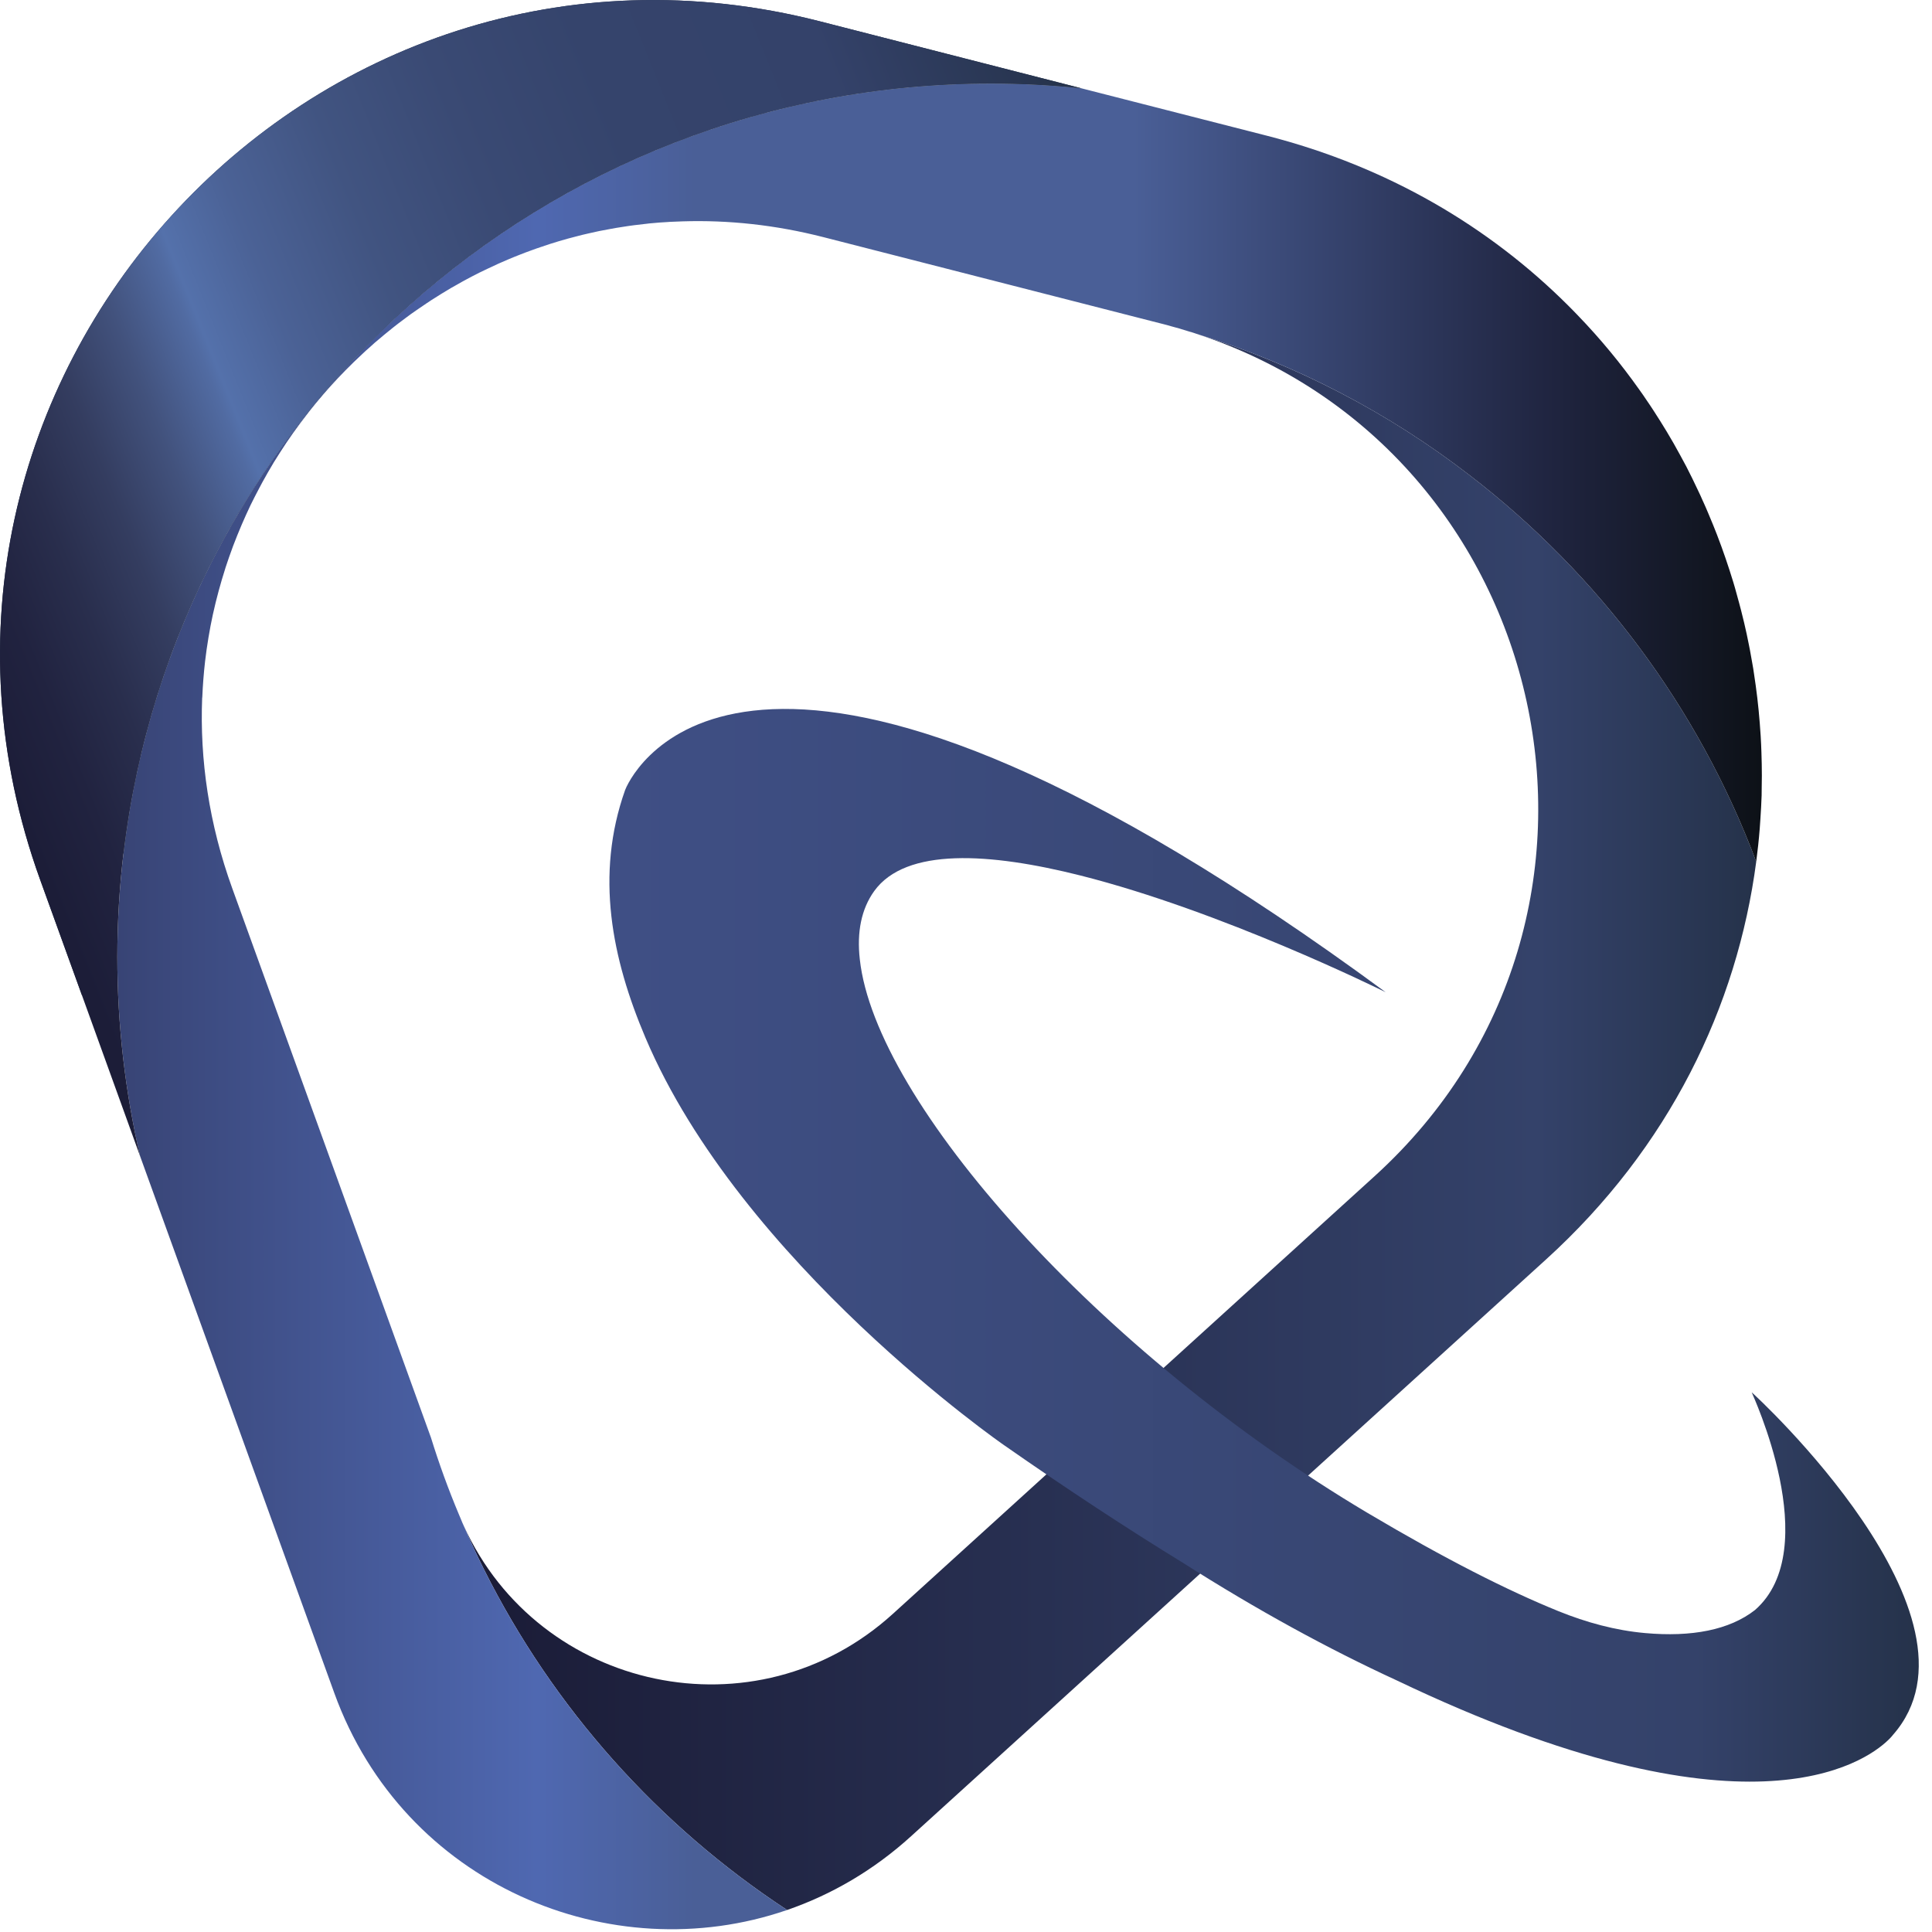 <svg width="59" height="59" viewBox="0 0 59 59" fill="none" xmlns="http://www.w3.org/2000/svg">
<path d="M53.632 26.315C53.05 30.734 50.976 35.043 47.215 38.46L27.824 56.074C26.675 57.119 25.385 57.863 24.037 58.328C20.104 55.748 16.894 52.156 14.778 47.923C14.561 47.489 14.357 47.05 14.167 46.606C16.46 51.642 23.078 53.092 27.268 49.283L41.975 35.921C50.694 28.005 47.465 13.757 36.514 10.186C38.055 10.659 39.536 11.268 40.944 12.002C42.331 12.722 43.644 13.561 44.874 14.509C48.8 17.52 51.864 21.6 53.632 26.315Z" fill="url(#paint0_linear_394_1322)"/>
<path d="M53.791 22.982C53.786 22.812 53.778 22.645 53.768 22.475C53.76 22.339 53.75 22.206 53.739 22.07C53.7 21.566 53.64 21.062 53.562 20.561C53.549 20.464 53.533 20.367 53.515 20.271C53.502 20.192 53.489 20.114 53.473 20.036C53.452 19.916 53.431 19.795 53.405 19.675C53.384 19.568 53.363 19.464 53.34 19.359C53.316 19.247 53.29 19.135 53.264 19.022C53.233 18.894 53.204 18.769 53.17 18.641C53.152 18.565 53.131 18.489 53.11 18.414C53.084 18.312 53.055 18.21 53.026 18.108C52.998 17.998 52.964 17.889 52.932 17.779C52.783 17.291 52.619 16.81 52.436 16.335C52.397 16.235 52.358 16.136 52.318 16.037C52.269 15.914 52.219 15.794 52.167 15.674C52.117 15.556 52.068 15.439 52.013 15.321C52.01 15.313 52.008 15.306 52.002 15.298C51.953 15.185 51.901 15.071 51.846 14.958C51.791 14.838 51.733 14.721 51.676 14.603C51.616 14.483 51.556 14.363 51.496 14.245C51.436 14.133 51.376 14.018 51.313 13.906C51.182 13.663 51.044 13.42 50.9 13.182C50.772 12.971 50.642 12.762 50.506 12.553C50.435 12.443 50.362 12.333 50.286 12.224C50.213 12.114 50.14 12.007 50.062 11.9C49.498 11.103 48.871 10.343 48.186 9.633C48.087 9.531 47.99 9.429 47.889 9.33C45.483 6.929 42.388 5.091 38.69 4.145L33.022 2.696C32.113 2.599 31.191 2.552 30.256 2.552C21.788 2.552 14.242 6.498 9.358 12.649C6.368 16.418 4.372 21.013 3.774 26.035C3.649 27.08 3.583 28.146 3.583 29.224C3.583 31.316 3.826 33.354 4.278 35.307C4.281 35.31 4.281 35.313 4.281 35.315L10.21 51.705C12.325 57.553 18.649 60.185 24.037 58.328C20.104 55.748 16.894 52.157 14.778 47.923C14.561 47.489 14.357 47.05 14.167 46.606C14.133 46.536 14.104 46.465 14.075 46.392C14.052 46.34 14.031 46.29 14.01 46.238C13.691 45.478 13.407 44.697 13.161 43.903L7.094 27.132C6.381 25.163 6.099 23.196 6.174 21.305C6.177 21.305 6.177 21.302 6.177 21.302V21.3C6.193 20.929 6.221 20.561 6.263 20.195C6.279 20.072 6.295 19.952 6.31 19.832C6.344 19.589 6.386 19.349 6.43 19.111C6.454 18.994 6.477 18.879 6.501 18.764C6.504 18.756 6.506 18.751 6.506 18.743C6.558 18.51 6.613 18.278 6.676 18.051C6.739 17.821 6.804 17.594 6.877 17.369C6.882 17.356 6.885 17.34 6.89 17.325C6.924 17.223 6.958 17.118 6.995 17.016C7.034 16.901 7.076 16.789 7.117 16.677C7.159 16.565 7.204 16.455 7.248 16.343C7.292 16.233 7.339 16.12 7.386 16.011C7.473 15.812 7.561 15.614 7.655 15.418C7.666 15.4 7.676 15.381 7.684 15.361C7.736 15.253 7.791 15.149 7.846 15.042C7.901 14.937 7.956 14.83 8.013 14.726C8.123 14.525 8.238 14.326 8.355 14.13C8.361 14.123 8.366 14.115 8.368 14.109C8.431 14.008 8.494 13.906 8.559 13.806C8.81 13.412 9.081 13.031 9.369 12.662C9.403 12.615 9.437 12.571 9.473 12.527C9.737 12.195 10.014 11.874 10.306 11.563C10.468 11.39 10.636 11.221 10.805 11.056C10.892 10.973 10.978 10.892 11.064 10.811C11.137 10.74 11.213 10.672 11.289 10.607C11.388 10.513 11.492 10.424 11.597 10.338C11.688 10.259 11.78 10.184 11.871 10.111C11.968 10.032 12.064 9.954 12.164 9.878C12.237 9.823 12.307 9.771 12.38 9.716C12.493 9.63 12.61 9.546 12.725 9.468C12.824 9.4 12.921 9.332 13.02 9.267C13.125 9.196 13.232 9.126 13.339 9.061C13.428 9.003 13.519 8.948 13.611 8.893C13.725 8.823 13.845 8.752 13.966 8.687C14.06 8.632 14.154 8.58 14.248 8.53C14.376 8.46 14.504 8.395 14.634 8.329C14.718 8.288 14.804 8.246 14.888 8.207C14.997 8.154 15.104 8.105 15.214 8.055C15.324 8.005 15.434 7.958 15.546 7.911C15.656 7.864 15.768 7.82 15.88 7.776C15.992 7.731 16.105 7.689 16.22 7.648C16.327 7.608 16.436 7.569 16.549 7.533C16.894 7.413 17.249 7.308 17.609 7.217C17.727 7.185 17.844 7.157 17.965 7.13C18.181 7.078 18.401 7.034 18.623 6.995C18.745 6.971 18.868 6.95 18.994 6.932C19.119 6.911 19.244 6.893 19.37 6.877C19.495 6.861 19.62 6.846 19.748 6.833C19.795 6.825 19.848 6.822 19.9 6.817C20.064 6.801 20.229 6.788 20.396 6.78C20.435 6.775 20.477 6.775 20.516 6.773C20.623 6.767 20.733 6.762 20.84 6.76C22.238 6.715 23.682 6.867 25.15 7.243L35.161 9.805L35.511 9.894C35.597 9.915 35.681 9.938 35.767 9.964C35.856 9.988 35.945 10.011 36.033 10.037C36.046 10.04 36.059 10.045 36.075 10.051C36.167 10.077 36.255 10.105 36.347 10.134C36.355 10.137 36.362 10.139 36.37 10.139C36.417 10.155 36.467 10.168 36.514 10.186C38.055 10.659 39.536 11.268 40.944 12.002C42.331 12.723 43.644 13.561 44.874 14.509C48.8 17.52 51.864 21.6 53.632 26.315C53.676 25.978 53.713 25.643 53.739 25.306C53.747 25.205 53.755 25.105 53.76 25.003C53.776 24.766 53.789 24.528 53.797 24.291C53.797 24.22 53.799 24.152 53.799 24.081C53.802 23.951 53.804 23.818 53.804 23.687C53.804 23.452 53.799 23.217 53.791 22.982Z" fill="url(#paint1_linear_394_1322)"/>
<path d="M33.022 2.696C32.113 2.599 31.191 2.552 30.256 2.552C16.604 2.552 5.349 12.809 3.774 26.035C3.228 27.433 2.8 28.887 2.5 30.387L1.228 26.871C-4.244 11.743 9.447 -3.338 25.032 0.65L33.022 2.696Z" fill="#25324A"/>
<path d="M33.022 2.696C32.113 2.599 31.191 2.552 30.256 2.552C16.604 2.552 5.349 12.809 3.774 26.035C3.649 27.08 3.583 28.146 3.583 29.224C3.583 31.317 3.826 33.354 4.278 35.307L2.5 30.387L1.228 26.871C-4.244 11.743 9.447 -3.338 25.032 0.65L33.022 2.696Z" fill="url(#paint2_linear_394_1322)"/>
<path d="M57.809 52.979C57.809 52.979 57.764 53.042 57.662 53.139C56.934 53.841 53.303 56.406 42.657 51.318C40.557 50.352 38.366 49.153 36.148 47.74C36.14 47.735 36.133 47.729 36.127 47.727C34.432 46.687 32.612 45.494 30.658 44.13C30.658 44.13 22.632 38.577 19.712 31.692C18.685 29.274 18.168 26.725 19.09 24.126C19.09 24.126 19.106 24.087 19.137 24.019C19.132 24.016 19.135 24.016 19.14 24.014C19.607 23.058 23.651 16.57 42.315 30.3C42.122 30.204 37.303 27.824 33.001 26.738C30.225 26.038 27.66 25.873 26.696 27.213C26.302 27.762 26.163 28.47 26.257 29.295C26.733 33.662 33.55 41.32 41.766 46.204C44.12 47.601 46.039 48.573 47.599 49.205C48.445 49.547 49.33 49.79 50.239 49.871C51.66 49.999 52.817 49.777 53.596 49.166C55.732 47.296 53.499 42.55 53.494 42.519C53.593 42.6 60.971 49.383 57.809 52.979Z" fill="url(#paint3_linear_394_1322)"/>
<defs>
<linearGradient id="paint0_linear_394_1322" x1="14.167" y1="34.256" x2="53.632" y2="34.256" gradientUnits="userSpaceOnUse">
<stop stop-color="#1A1B36"/>
<stop offset="0.83" stop-color="#34426A"/>
<stop offset="1" stop-color="#25324A"/>
</linearGradient>
<linearGradient id="paint1_linear_394_1322" x1="3.584" y1="30.733" x2="53.805" y2="30.733" gradientUnits="userSpaceOnUse">
<stop stop-color="#384475"/>
<stop offset="0.255" stop-color="#4F68B1"/>
<stop offset="0.351" stop-color="#4A5F97"/>
<stop offset="0.503" stop-color="#4A5F97"/>
<stop offset="0.618" stop-color="#4A5F97"/>
<stop offset="0.869" stop-color="#202541"/>
<stop offset="1" stop-color="#0D1117"/>
</linearGradient>
<linearGradient id="paint2_linear_394_1322" x1="-2.555" y1="22.781" x2="34.997" y2="7.713" gradientUnits="userSpaceOnUse">
<stop stop-color="#1A1B36"/>
<stop offset="0.054" stop-color="#1C1D38"/>
<stop offset="0.106" stop-color="#212340"/>
<stop offset="0.157" stop-color="#292E4D"/>
<stop offset="0.208" stop-color="#343D60"/>
<stop offset="0.259" stop-color="#42527D"/>
<stop offset="0.309" stop-color="#516BA2"/>
<stop offset="0.317" stop-color="#5471AB"/>
<stop offset="0.374" stop-color="#4B6296"/>
<stop offset="0.459" stop-color="#415481"/>
<stop offset="0.554" stop-color="#3A4A74"/>
<stop offset="0.665" stop-color="#35446C"/>
<stop offset="0.83" stop-color="#34426A"/>
<stop offset="1" stop-color="#25324A"/>
</linearGradient>
<linearGradient id="paint3_linear_394_1322" x1="18.611" y1="38.028" x2="58.596" y2="38.028" gradientUnits="userSpaceOnUse">
<stop stop-color="#3F4F85"/>
<stop offset="0.83" stop-color="#34426A"/>
<stop offset="1" stop-color="#25324A"/>
</linearGradient>
</defs>
</svg>

